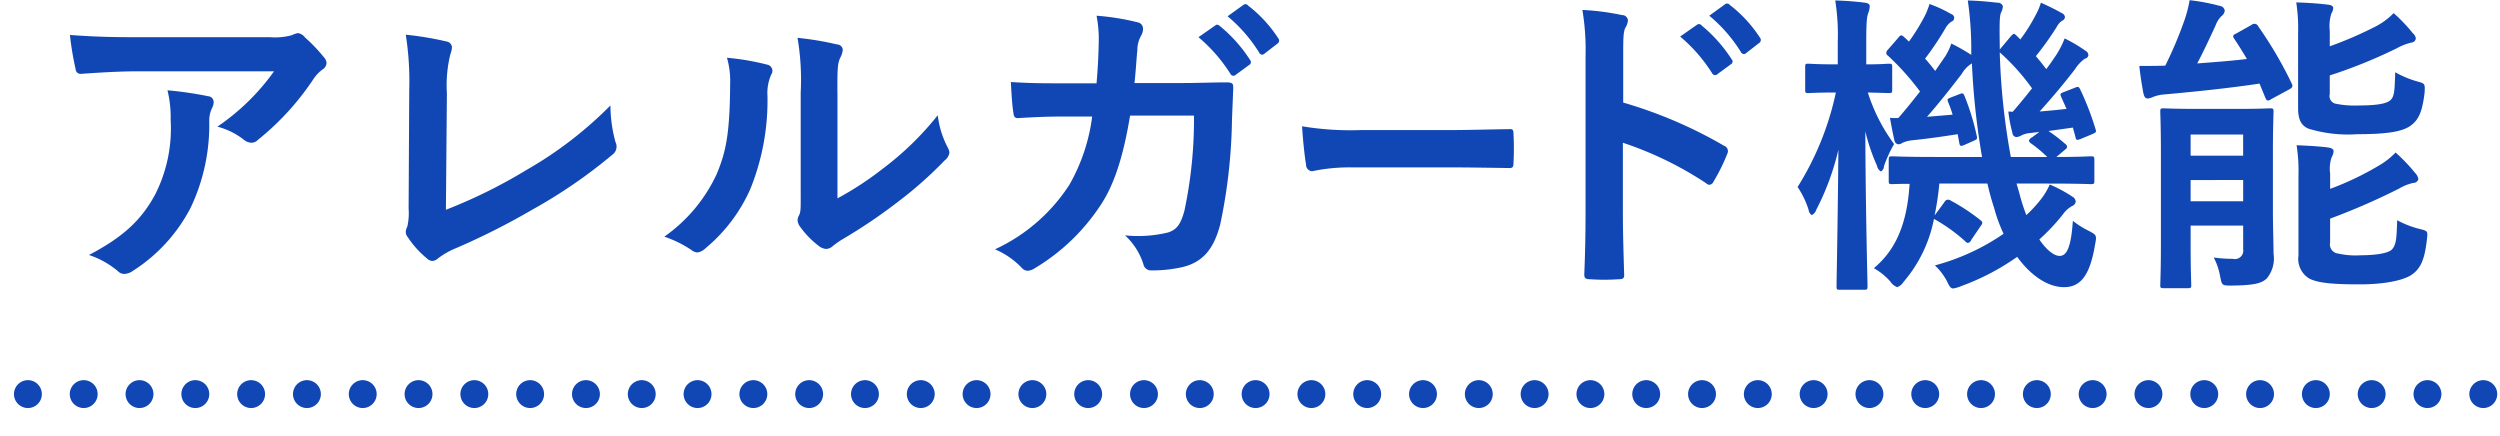 <svg id="text-feature-04_sp.svg" xmlns="http://www.w3.org/2000/svg" width="268.844" height="46.88" viewBox="0 0 268.844 46.88">
  <defs>
    <style>
      .cls-1 {
        fill: #1147b4;
      }

      .cls-1, .cls-2 {
        fill-rule: evenodd;
      }

      .cls-2 {
        fill: none;
        stroke: #1147b4;
        stroke-linecap: round;
        stroke-width: 3px;
        stroke-dasharray: 0.001 6;
      }
    </style>
  </defs>
  <path id="アレルガード機能" class="cls-1" d="M214.844,3112.29a24.17,24.17,0,0,1-6.09,5.95,7.851,7.851,0,0,1,2.824,1.39,1.353,1.353,0,0,0,.816.34,0.964,0.964,0,0,0,.715-0.31,28.749,28.749,0,0,0,5.988-6.56,4.236,4.236,0,0,1,.918-0.98,0.892,0.892,0,0,0,.477-0.72,1,1,0,0,0-.273-0.61,17.777,17.777,0,0,0-2.041-2.14,1.153,1.153,0,0,0-.782-0.47,2.773,2.773,0,0,0-.647.23,6.978,6.978,0,0,1-2.348.21h-14.6c-2.721,0-4.593-.07-6.906-0.24a31.7,31.7,0,0,0,.612,3.67,0.531,0.531,0,0,0,.613.51c2.007-.14,4.082-0.27,6.022-0.27h14.7Zm-19.9,19.75a9.527,9.527,0,0,1,3.1,1.73,0.986,0.986,0,0,0,.681.31,1.741,1.741,0,0,0,.952-0.34,17.7,17.7,0,0,0,6.193-6.77,20.749,20.749,0,0,0,2.007-9.35,3.129,3.129,0,0,1,.306-1.39,1.377,1.377,0,0,0,.17-0.61,0.625,0.625,0,0,0-.578-0.65,39.849,39.849,0,0,0-4.389-.64,12.255,12.255,0,0,1,.34,3.19,15.681,15.681,0,0,1-1.667,8.02C200.588,3128.26,198.649,3130.1,194.94,3132.04Zm38.489-17.37a14,14,0,0,1,.374-4.22,2.53,2.53,0,0,0,.17-0.71,0.662,0.662,0,0,0-.544-0.65,35,35,0,0,0-4.423-.74,32.051,32.051,0,0,1,.374,5.91l-0.068,12.78a6.73,6.73,0,0,1-.136,1.94,1.371,1.371,0,0,0-.17.58,0.831,0.831,0,0,0,.2.54,10.3,10.3,0,0,0,2.075,2.31,0.908,0.908,0,0,0,.579.27,0.983,0.983,0,0,0,.612-0.27,8.2,8.2,0,0,1,1.906-1.09,76.153,76.153,0,0,0,8.335-4.21,54.658,54.658,0,0,0,8.506-5.85,1.071,1.071,0,0,0,.34-1.36,15.29,15.29,0,0,1-.544-3.94,41.98,41.98,0,0,1-9.016,6.93,55.539,55.539,0,0,1-8.676,4.29Zm41.993-.07c0-2.45,0-3.13.307-3.77a2.2,2.2,0,0,0,.272-0.85,0.621,0.621,0,0,0-.613-0.58,31.848,31.848,0,0,0-4.253-.71,26.98,26.98,0,0,1,.341,5.91v10.64c0,1.73.034,2.14-.2,2.58a1.063,1.063,0,0,0-.137.51,1.368,1.368,0,0,0,.307.72,9.805,9.805,0,0,0,2.041,2.07,1.444,1.444,0,0,0,.715.27,1.077,1.077,0,0,0,.68-0.27,9.541,9.541,0,0,1,.987-0.71,57.45,57.45,0,0,0,6.056-4.08,42.884,42.884,0,0,0,5.035-4.46,1.273,1.273,0,0,0,.511-0.85,1.606,1.606,0,0,0-.2-0.57,9.864,9.864,0,0,1-1.055-3.44,32.346,32.346,0,0,1-5.954,5.78,33.652,33.652,0,0,1-4.832,3.16V3114.6Zm-11.874-3.77a9.112,9.112,0,0,1,.341,2.85c-0.034,5.44-.477,7.31-1.429,9.62a16.892,16.892,0,0,1-5.648,6.77,12.292,12.292,0,0,1,2.892,1.42,1.174,1.174,0,0,0,.646.28,1.517,1.517,0,0,0,.885-0.45,17.408,17.408,0,0,0,4.831-6.39,25.372,25.372,0,0,0,1.837-9.99,4.881,4.881,0,0,1,.409-2.31,0.68,0.68,0,0,0-.443-1.06A27.01,27.01,0,0,0,263.548,3110.83Zm36.176,2.75c-1.974,0-3.5,0-5.648-.14,0.068,1.26.136,2.49,0.272,3.3,0.034,0.41.17,0.61,0.51,0.58,1.6-.1,3.232-0.17,4.9-0.17h3.062a19.8,19.8,0,0,1-2.45,7.34,19.012,19.012,0,0,1-8,6.94,8.644,8.644,0,0,1,2.857,1.97,0.9,0.9,0,0,0,.647.34,1.566,1.566,0,0,0,.782-0.28,21.867,21.867,0,0,0,7.213-7c1.429-2.24,2.348-5.3,3.028-9.41h6.873a47.453,47.453,0,0,1-1.021,10.19c-0.408,1.53-.85,2.08-1.769,2.38a13.689,13.689,0,0,1-4.627.31,7.153,7.153,0,0,1,1.973,3.09,0.831,0.831,0,0,0,.817.68,14.629,14.629,0,0,0,3.436-.37c2.178-.54,3.335-1.97,4.015-4.59a57.834,57.834,0,0,0,1.259-11.18c0.068-1.8.136-3.16,0.136-3.61,0-.37-0.17-0.47-0.714-0.47-1.565,0-3.165.07-4.73,0.07h-5.171c0.17-1.67.2-2.49,0.306-3.57a3.169,3.169,0,0,1,.442-1.6,1.505,1.505,0,0,0,.17-0.65,0.705,0.705,0,0,0-.578-0.71,26.308,26.308,0,0,0-4.423-.71,13,13,0,0,1,.238,2.68c-0.034,1.84-.1,2.92-0.238,4.59h-3.572Zm14.528-4.96a17,17,0,0,1,3.436,3.94,0.354,0.354,0,0,0,.578.1l1.429-1.05a0.348,0.348,0,0,0,.1-0.55,15.5,15.5,0,0,0-3.232-3.63c-0.2-.17-0.34-0.21-0.51-0.07Zm3.13-2.25a16.2,16.2,0,0,1,3.4,3.91,0.344,0.344,0,0,0,.578.1l1.361-1.05a0.391,0.391,0,0,0,.1-0.61,14.147,14.147,0,0,0-3.232-3.5,0.344,0.344,0,0,0-.51-0.07Zm23.774,16.25c2.14,0,4.281.04,6.451,0.07,0.4,0.03.52-.1,0.52-0.51a29.447,29.447,0,0,0,0-3.2c0-.4-0.086-0.51-0.52-0.47-2.228.03-4.455,0.1-6.654,0.1h-9.314a31.689,31.689,0,0,1-6.249-.41c0.116,1.74.29,3.33,0.434,4.12a0.678,0.678,0,0,0,.666.71,19.7,19.7,0,0,1,4.252-.41h10.414Zm18.77-11.83c0-1.9,0-2.75.238-3.19a1.816,1.816,0,0,0,.272-0.78,0.624,0.624,0,0,0-.646-0.58,26.13,26.13,0,0,0-4.253-.55,25.988,25.988,0,0,1,.34,5.03v16.73c0,2.17-.034,4.18-0.136,6.69,0,0.41.17,0.51,0.646,0.51a21.857,21.857,0,0,0,3.028,0c0.477,0,.647-0.1.613-0.51-0.068-2.44-.136-4.45-0.136-6.66v-7.51a37.908,37.908,0,0,1,8.948,4.35,0.505,0.505,0,0,0,.374.17,0.564,0.564,0,0,0,.442-0.37,19.912,19.912,0,0,0,1.463-2.96,0.624,0.624,0,0,0-.374-0.88,48.188,48.188,0,0,0-10.819-4.63v-4.86Zm6.124-2.24a16.955,16.955,0,0,1,3.436,3.94,0.355,0.355,0,0,0,.579.1l1.429-1.05a0.339,0.339,0,0,0,.1-0.54,15.793,15.793,0,0,0-3.233-3.64,0.354,0.354,0,0,0-.51-0.07Zm3.13-2.24a15.954,15.954,0,0,1,3.4,3.9,0.35,0.35,0,0,0,.579.11l1.361-1.06a0.39,0.39,0,0,0,.1-0.61,14.185,14.185,0,0,0-3.232-3.5,0.353,0.353,0,0,0-.511-0.07Zm33.045,18.05h3.335c3.3,0,4.423.06,4.627,0.06,0.374,0,.408-0.03.408-0.37v-2.24c0-.34-0.034-0.38-0.408-0.38-0.2,0-1.157.07-3.675,0.07l0.919-.78a0.481,0.481,0,0,0,.238-0.31,0.49,0.49,0,0,0-.238-0.34,17.265,17.265,0,0,0-1.769-1.36l2.619-.37,0.273,0.98c0.068,0.38.136,0.41,0.578,0.24l1.225-.51c0.374-.17.476-0.2,0.374-0.51a30.493,30.493,0,0,0-1.633-4.25c-0.17-.34-0.2-0.4-0.612-0.23l-1.123.44c-0.443.17-.477,0.2-0.34,0.54l0.578,1.29c-0.987.11-1.973,0.21-2.892,0.28,1.225-1.36,2.62-3,3.811-4.56a4.046,4.046,0,0,1,1.054-1.12,0.428,0.428,0,0,0,.375-0.41,0.546,0.546,0,0,0-.307-0.44,16.422,16.422,0,0,0-2.245-1.33,9.574,9.574,0,0,1-.851,1.7c-0.34.51-.714,1.06-1.123,1.6-0.34-.44-0.714-0.92-1.122-1.39a31.849,31.849,0,0,0,2.279-3.2,1.66,1.66,0,0,1,.545-0.61,0.468,0.468,0,0,0,.306-0.37,0.51,0.51,0,0,0-.34-0.45c-0.647-.37-1.395-0.74-2.246-1.12a6.428,6.428,0,0,1-.544,1.29,18.3,18.3,0,0,1-1.667,2.66l-0.409-.41c-0.272-.24-0.272-0.27-0.578.03l-1.225,1.46v-0.13c-0.034-2.72-.034-3.4.136-3.84a1.6,1.6,0,0,0,.2-0.68,0.577,0.577,0,0,0-.612-0.38c-1.157-.13-1.9-0.2-3.164-0.24a36.03,36.03,0,0,1,.374,5.24v0.61a21.376,21.376,0,0,0-2.144-1.22,6.432,6.432,0,0,1-.646,1.36l-1.089,1.59c-0.34-.44-0.68-0.88-1.088-1.32a31.948,31.948,0,0,0,2.245-3.37,2.137,2.137,0,0,1,.578-0.61,0.42,0.42,0,0,0,0-.81,14.235,14.235,0,0,0-2.347-1.09,7.7,7.7,0,0,1-.51,1.29,21.769,21.769,0,0,1-1.7,2.75l-0.544-.51c-0.272-.23-0.374-0.2-0.578.07l-1.123,1.29a0.668,0.668,0,0,0-.2.38,0.4,0.4,0,0,0,.2.3,27.841,27.841,0,0,1,3.436,3.84c-0.782.99-1.565,1.98-2.347,2.86-0.273,0-.545,0-0.885-0.03,0.136,0.78.306,1.69,0.476,2.41a0.5,0.5,0,0,0,.443.44,0.926,0.926,0,0,0,.442-0.17,3.341,3.341,0,0,1,1.089-.27c1.6-.17,3.13-0.38,4.831-0.65l0.17,0.92c0.068,0.37.136,0.41,0.544,0.24l0.987-.44c0.374-.17.442-0.21,0.34-0.58a25.836,25.836,0,0,0-1.293-4.22c-0.136-.34-0.2-0.37-0.544-0.23l-0.885.34c-0.408.17-.476,0.17-0.34,0.54a12.167,12.167,0,0,1,.477,1.33l-2.756.23c1.088-1.22,2.551-3.06,3.742-4.62a3.06,3.06,0,0,1,1.089-1.12,79.184,79.184,0,0,0,1.089,10.06h-5c-3.334,0-4.457-.07-4.661-0.07-0.34,0-.374.04-0.374,0.38v2.24c0,0.34.034,0.37,0.374,0.37,0.136,0,.647-0.03,1.871-0.03-0.272,4.38-1.531,7.14-3.844,9.07a6.8,6.8,0,0,1,1.769,1.43,1.512,1.512,0,0,0,.749.61,1.4,1.4,0,0,0,.68-0.57,14.68,14.68,0,0,0,3.266-6.77,18.317,18.317,0,0,1,3.334,2.38,0.573,0.573,0,0,0,.307.21,0.509,0.509,0,0,0,.374-0.34l1.021-1.5c0.2-.27.238-0.41-0.034-0.61a20.968,20.968,0,0,0-3.2-2.11,0.442,0.442,0,0,0-.68.17l-1.055,1.43a30.728,30.728,0,0,0,.511-3.43H399.1a26.262,26.262,0,0,0,.715,2.61,16.757,16.757,0,0,0,1.02,2.79,23.851,23.851,0,0,1-7.383,3.4,6.477,6.477,0,0,1,1.293,1.7c0.272,0.58.408,0.78,0.681,0.78a3.4,3.4,0,0,0,.816-0.24,25.615,25.615,0,0,0,6.056-3.16c1.5,2.07,3.335,3.26,5.036,3.26,1.8,0,2.79-1.29,3.334-4.55,0.2-1.05.2-1.05-.782-1.56a9.2,9.2,0,0,1-1.6-1.02c-0.2,2.85-.646,3.77-1.429,3.77-0.578,0-1.395-.61-2.177-1.77a21.387,21.387,0,0,0,2.552-2.72,2.934,2.934,0,0,1,.986-0.88,0.572,0.572,0,0,0,.375-0.48,0.663,0.663,0,0,0-.341-0.51,14.781,14.781,0,0,0-2.449-1.32,7.533,7.533,0,0,1-.953,1.59,14.015,14.015,0,0,1-1.565,1.7,18.893,18.893,0,0,1-.749-2.34Zm-0.884-7.75a15.51,15.51,0,0,0,.442,2.31,0.471,0.471,0,0,0,.408.44,1.285,1.285,0,0,0,.545-0.17,2.618,2.618,0,0,1,1.02-.27l0.919-.11-0.783.58a0.605,0.605,0,0,0-.34.38,0.645,0.645,0,0,0,.272.3,13.586,13.586,0,0,1,1.7,1.43h-3.913a72.977,72.977,0,0,1-1.191-11.25,23.317,23.317,0,0,1,3.47,3.87c-0.714.92-1.429,1.77-2.075,2.52Zm-15.515,19.17c0.34,0,.374-0.04.374-0.38,0-.54-0.2-7.68-0.238-16.65a21.415,21.415,0,0,0,1.259,3.7,0.933,0.933,0,0,0,.408.61,0.647,0.647,0,0,0,.341-0.57,13.635,13.635,0,0,1,1.088-2.38,18.953,18.953,0,0,1-2.824-5.54c1.531,0.03,2.042.06,2.246,0.06,0.34,0,.374-0.03.374-0.37v-2.45c0-.3-0.034-0.34-0.374-0.34-0.2,0-.749.07-2.416,0.07v-2.41c0-2.21.068-2.76,0.238-3.16a2.222,2.222,0,0,0,.136-0.68c0-.21-0.17-0.34-0.51-0.38a31.8,31.8,0,0,0-3.2-.24,23.6,23.6,0,0,1,.272,4.49v2.38h-0.238c-2.109,0-2.722-.07-2.926-0.07-0.306,0-.34.04-0.34,0.34v2.45c0,0.34.034,0.37,0.34,0.37,0.2,0,.817-0.06,2.892-0.06H382.8a31.334,31.334,0,0,1-4.117,10.16,9.314,9.314,0,0,1,1.191,2.48,0.726,0.726,0,0,0,.34.54,0.931,0.931,0,0,0,.477-0.57,27.6,27.6,0,0,0,2.381-6.46c-0.068,7.82-.2,14.17-0.2,14.68,0,0.34.034,0.38,0.34,0.38h2.62Zm43.967-14.59c0-2.85.069-4.35,0.069-4.55,0-.34-0.035-0.37-0.375-0.37-0.2,0-1.054.06-3.572,0.06h-4.253c-2.518,0-3.368-.06-3.607-0.06-0.34,0-.374.03-0.374,0.37,0,0.24.068,1.49,0.068,4.25v10.2c0,2.75-.068,3.94-0.068,4.18,0,0.3.034,0.34,0.374,0.34h2.586c0.34,0,.374-0.04.374-0.34,0-.21-0.068-1.5-0.068-4.18v-2.21H426.6v2.55a0.9,0.9,0,0,1-1.122,1.02,13.7,13.7,0,0,1-2.042-.14,6.928,6.928,0,0,1,.681,2c0.2,1.02.2,1.02,1.258,1.02,2.552-.03,3.2-0.27,3.743-0.74a3.375,3.375,0,0,0,.749-2.69c0-1.05-.069-2.89-0.069-4.62v-6.09Zm-3.2-2.1v2.27h-5.648v-2.27H426.6Zm-5.648,7.17v-2.28H426.6v2.28h-5.648Zm15,1.87a71.491,71.491,0,0,0,7.417-3.23,5.046,5.046,0,0,1,1.531-.61,0.544,0.544,0,0,0,.544-0.41,1.189,1.189,0,0,0-.34-0.65,18.75,18.75,0,0,0-2.11-2.21,8.207,8.207,0,0,1-1.837,1.43,31.652,31.652,0,0,1-5.2,2.48v-1.63a3.864,3.864,0,0,1,.17-1.8,1.281,1.281,0,0,0,.2-0.61c0-.24-0.2-0.34-0.578-0.41-1.123-.14-2.314-0.2-3.4-0.24a17.923,17.923,0,0,1,.2,3.3v8.57a2.468,2.468,0,0,0,1.191,2.48c1.021,0.51,2.858.61,5.376,0.61,2.756,0,4.763-.44,5.648-1.06,0.952-.68,1.361-1.66,1.6-3.77,0.1-.88.1-0.92-0.749-1.12a9.933,9.933,0,0,1-2.449-.95c-0.068,1.83-.068,2.62-0.579,3.16-0.442.44-1.973,0.61-3.3,0.61a8.789,8.789,0,0,1-2.722-.24,1,1,0,0,1-.612-1.15v-2.55Zm-0.034-20.19a4.489,4.489,0,0,1,.17-1.87,1.207,1.207,0,0,0,.2-0.58c0-.2-0.2-0.34-0.578-0.37-1.123-.14-2.314-0.21-3.4-0.24a18.277,18.277,0,0,1,.2,3.33v8.06c0,1.25.375,1.9,1.157,2.2a14.53,14.53,0,0,0,5.206.58c2.79,0,4.729-.2,5.682-0.88,0.952-.65,1.326-1.6,1.565-3.64,0.034-.92.034-0.92-0.783-1.15a10.659,10.659,0,0,1-2.382-.99c-0.068,1.87-.068,2.55-0.476,2.96-0.408.44-1.6,0.61-3.4,0.61a10.081,10.081,0,0,1-2.586-.2,0.84,0.84,0,0,1-.578-1.02v-2.01a53.62,53.62,0,0,0,7.213-2.92,6.109,6.109,0,0,1,1.565-.61,0.52,0.52,0,0,0,.476-0.41,0.81,0.81,0,0,0-.306-0.58,17.813,17.813,0,0,0-2.076-2.18,7.6,7.6,0,0,1-1.871,1.4,41.145,41.145,0,0,1-5,2.17v-1.66Zm-10.037.27c-0.374.17-.443,0.27-0.238,0.58,0.476,0.71.918,1.42,1.361,2.17-1.7.21-3.5,0.34-5.342,0.48,0.68-1.29,1.429-2.89,1.973-4.08a2.817,2.817,0,0,1,.613-0.99,0.848,0.848,0,0,0,.374-0.61,0.606,0.606,0,0,0-.544-0.51,21.423,21.423,0,0,0-3.233-.61,13.394,13.394,0,0,1-.612,2.31,42.042,42.042,0,0,1-2.007,4.73c-0.885.03-1.906,0.03-2.79,0.03,0.1,0.99.272,2.04,0.442,2.96,0.1,0.41.238,0.54,0.442,0.54a1.41,1.41,0,0,0,.511-0.13,4.165,4.165,0,0,1,1.361-.31c3.436-.31,6.974-0.68,10.172-1.16l0.613,1.5c0.17,0.37.272,0.41,0.646,0.17l1.94-1.05c0.374-.21.408-0.34,0.238-0.68a43.193,43.193,0,0,0-3.573-6.09,0.454,0.454,0,0,0-.714-0.17Z" transform="translate(-185.375 -3104.62)"/>
  <path id="シェイプ_1024" data-name="シェイプ 1024" class="cls-2" d="M188.375,3147H456" transform="translate(-185.375 -3104.62)"/>
</svg>

